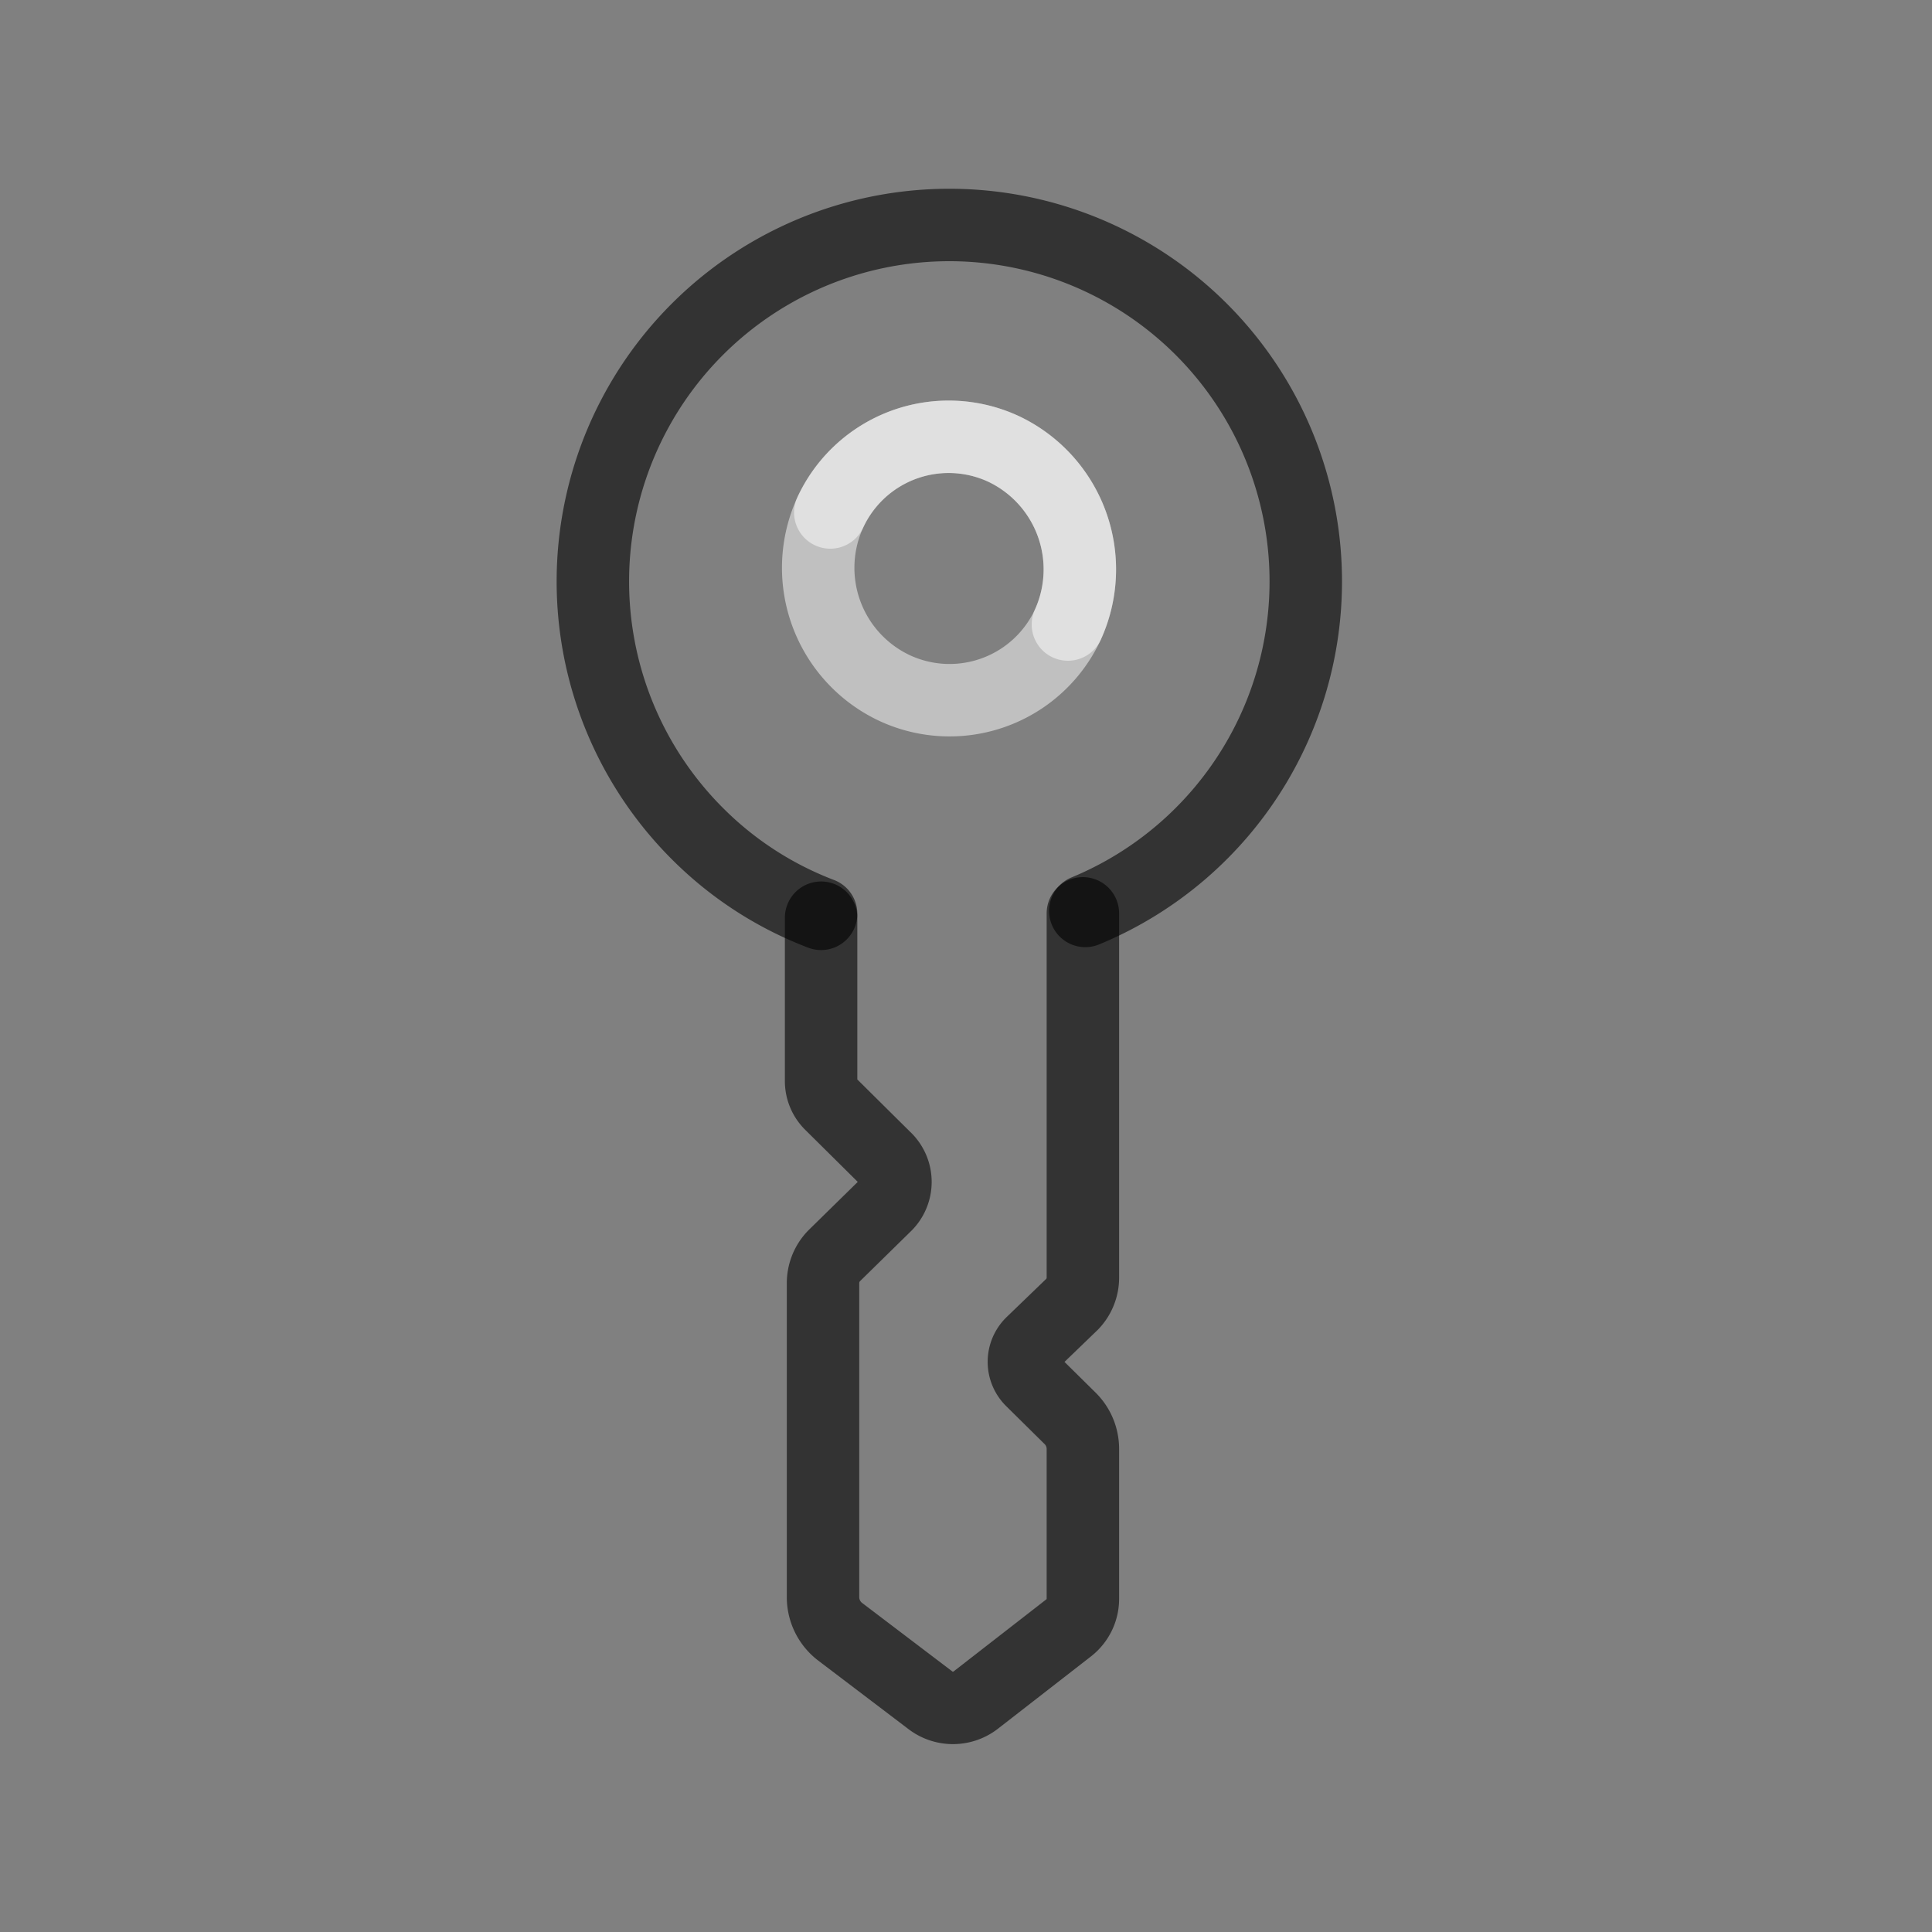 <svg data-name="Layer 1" xmlns="http://www.w3.org/2000/svg" viewBox="0 0 40 40"><rect x="0" y="0" width="40" height="40" fill="#808080" stroke="none"/><path d="M17 19v3.38a.67.67 0 00.2.48l1.12 1.11a.68.68 0 010 1L17.27 26a.81.81 0 00-.23.57v6.5a.9.9 0 00.35.71l1.87 1.42a.77.77 0 00.94 0l1.93-1.5a.76.76 0 00.29-.6V30a.89.89 0 00-.26-.63l-.8-.79a.54.54 0 010-.77l.84-.81a.79.79 0 00.22-.54v-7.55" fill="none" stroke="#000" stroke-linecap="round" stroke-miterlimit="10" stroke-width="1.5" opacity=".6"/><path d="M17.19 10.61a2.7 2.7 0 013.6-1.31 2.76 2.76 0 011.32 3.63 2.7 2.7 0 01-3.6 1.31 2.75 2.75 0 01-1.32-3.63z" fill="none" stroke="#fff" stroke-linecap="round" stroke-linejoin="round" stroke-width="1.5" opacity=".5"/><path d="M17.19 10.61a2.7 2.7 0 013.6-1.31 2.76 2.76 0 011.32 3.63" fill="none" stroke="#fff" stroke-linecap="round" stroke-linejoin="round" stroke-width="1.5" opacity=".5"/><path d="M17 18.92a7.27 7.27 0 01-2.53-1.63 7.38 7.38 0 118 1.57" fill="none" stroke="#000" stroke-linecap="round" stroke-miterlimit="10" stroke-width="1.5" opacity=".6"/></svg>